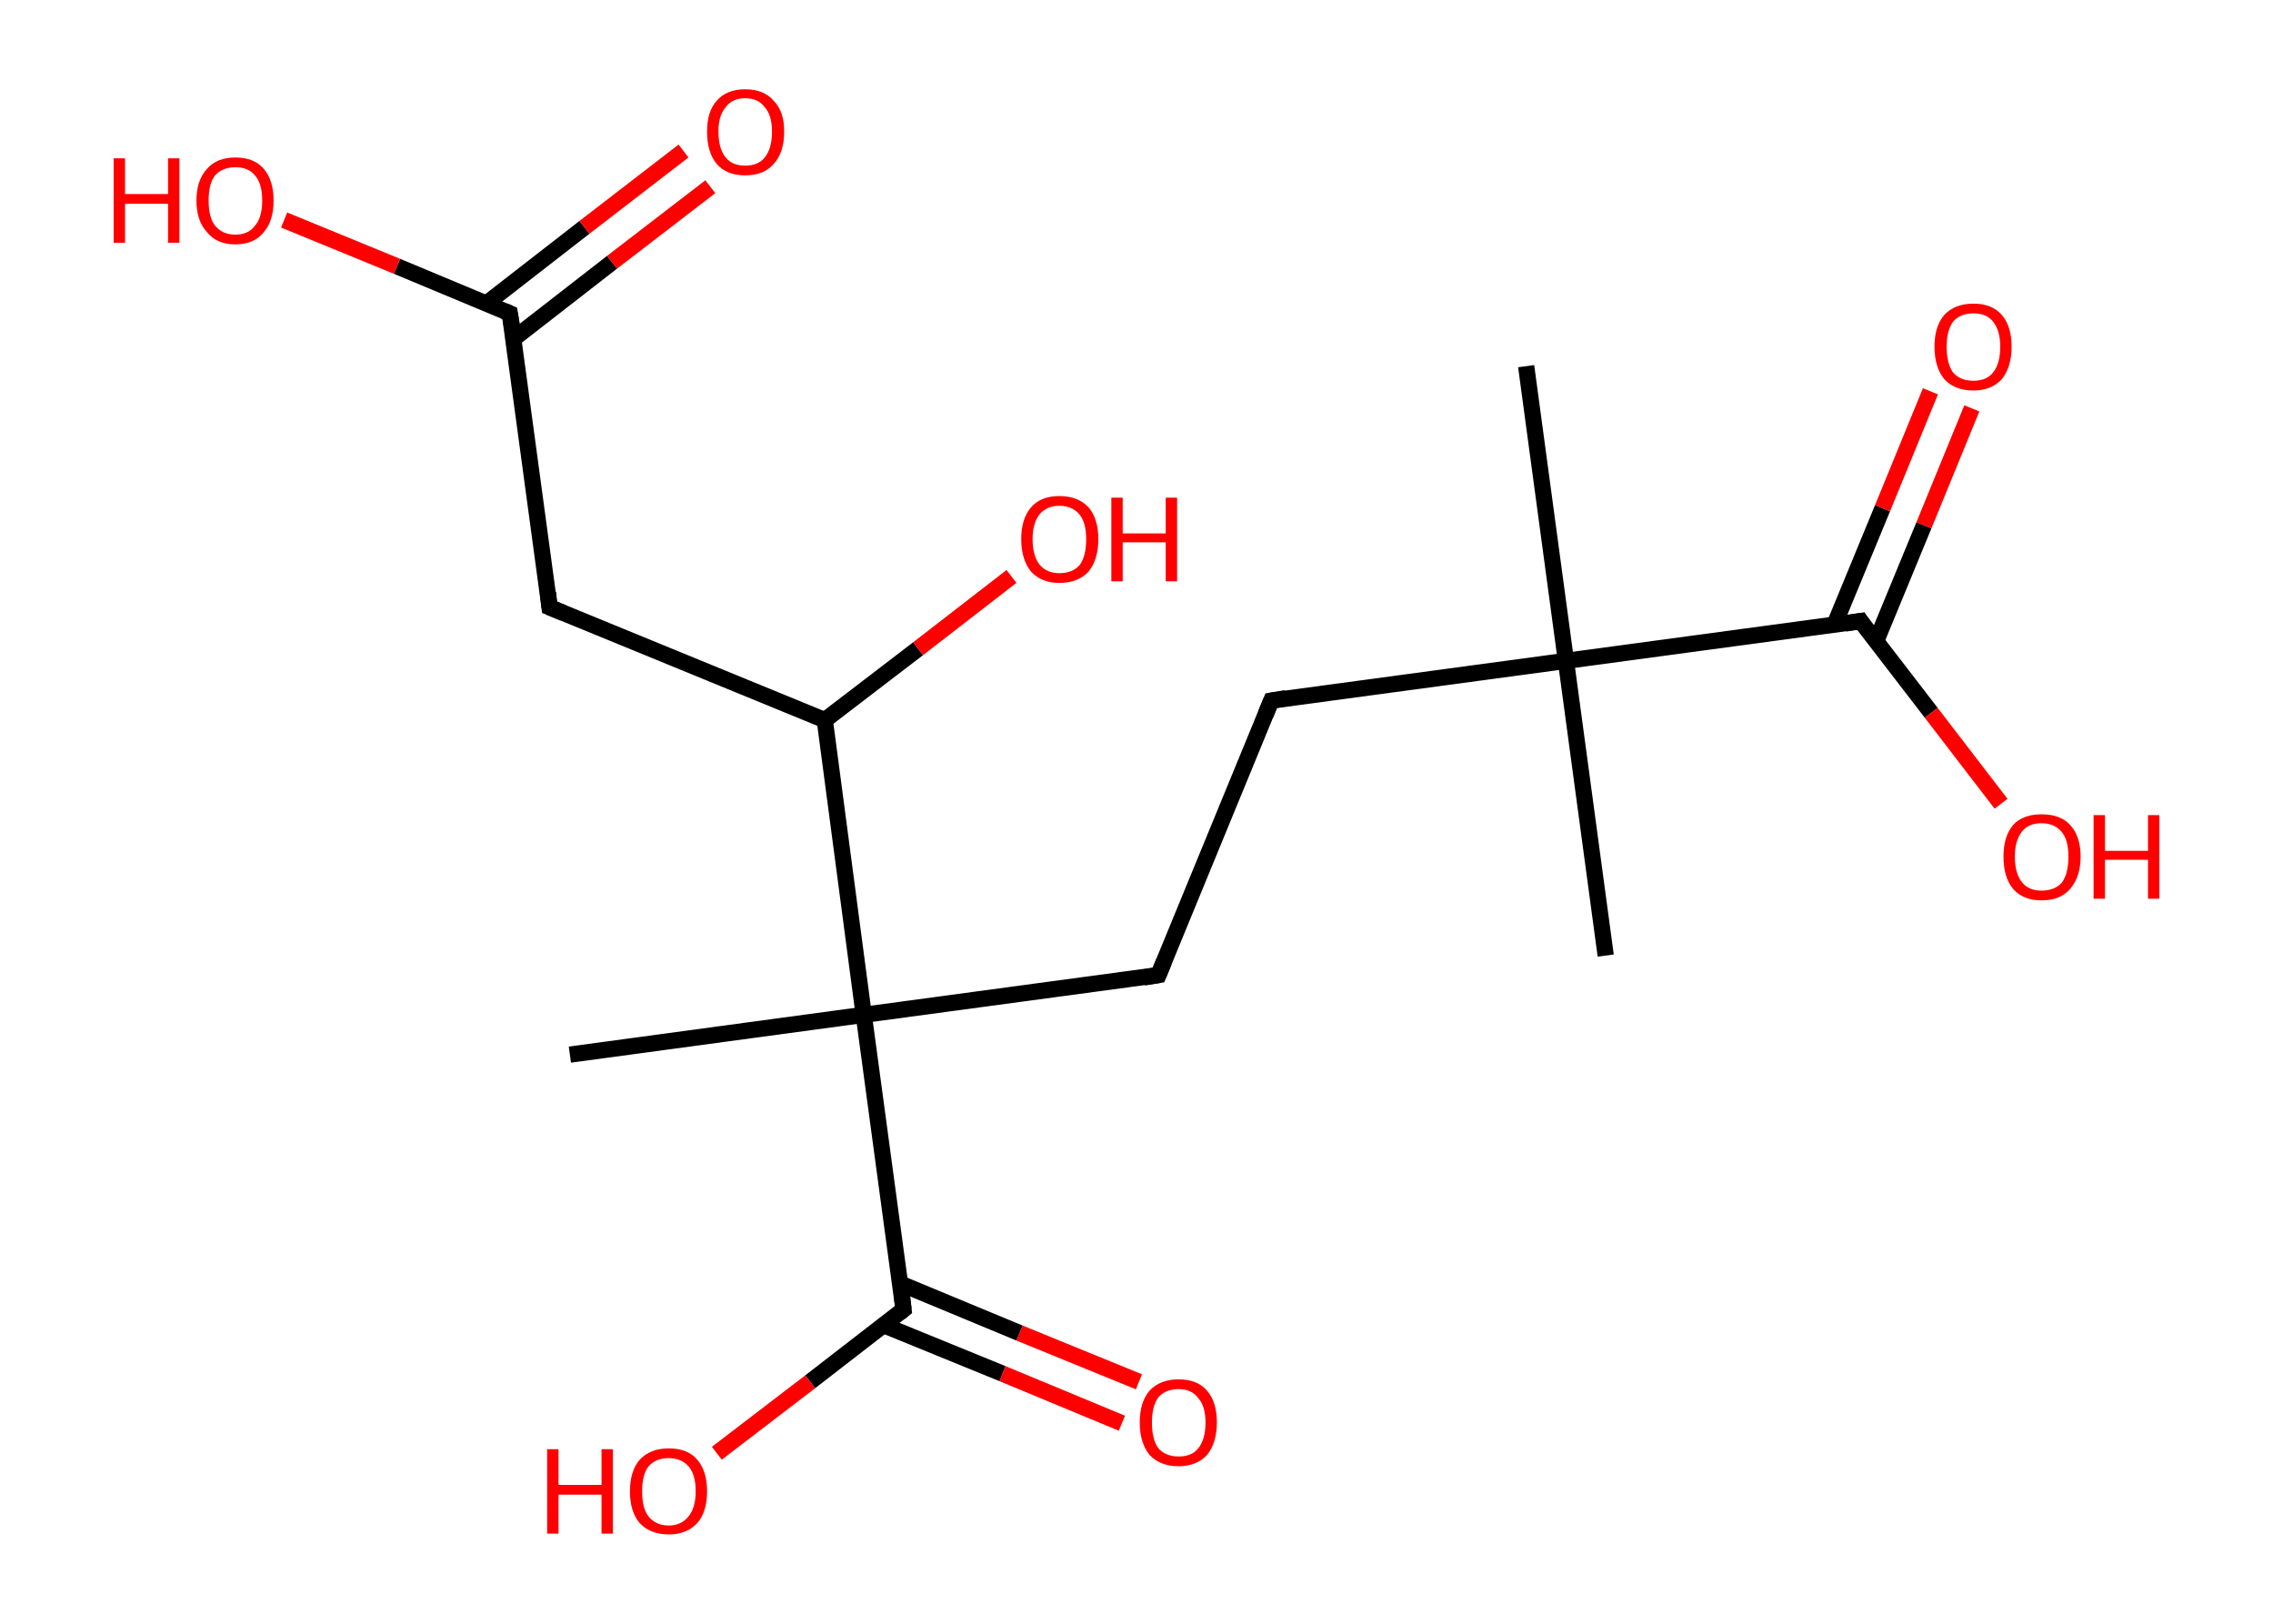 <?xml version='1.0' encoding='ASCII' standalone='yes'?>
<svg xmlns="http://www.w3.org/2000/svg" xmlns:rdkit="http://www.rdkit.org/xml" xmlns:xlink="http://www.w3.org/1999/xlink" version="1.1" baseProfile="full" xml:space="preserve" width="280px" height="200px" viewBox="0 0 280 200">
<!-- END OF HEADER -->
<rect style="opacity:1.0;fill:#FFFFFF;stroke:none" width="280.0" height="200.0" x="0.0" y="0.0"> </rect>
<path class="bond-0 atom-0 atom-1" d="M 188.0,45.1 L 192.9,81.4" style="fill:none;fill-rule:evenodd;stroke:#000000;stroke-width:2.0px;stroke-linecap:butt;stroke-linejoin:miter;stroke-opacity:1"/>
<path class="bond-1 atom-1 atom-2" d="M 192.9,81.4 L 197.8,117.7" style="fill:none;fill-rule:evenodd;stroke:#000000;stroke-width:2.0px;stroke-linecap:butt;stroke-linejoin:miter;stroke-opacity:1"/>
<path class="bond-2 atom-1 atom-3" d="M 192.9,81.4 L 156.6,86.3" style="fill:none;fill-rule:evenodd;stroke:#000000;stroke-width:2.0px;stroke-linecap:butt;stroke-linejoin:miter;stroke-opacity:1"/>
<path class="bond-3 atom-3 atom-4" d="M 156.6,86.3 L 142.7,120.1" style="fill:none;fill-rule:evenodd;stroke:#000000;stroke-width:2.0px;stroke-linecap:butt;stroke-linejoin:miter;stroke-opacity:1"/>
<path class="bond-4 atom-4 atom-5" d="M 142.7,120.1 L 106.4,125.0" style="fill:none;fill-rule:evenodd;stroke:#000000;stroke-width:2.0px;stroke-linecap:butt;stroke-linejoin:miter;stroke-opacity:1"/>
<path class="bond-5 atom-5 atom-6" d="M 106.4,125.0 L 70.2,129.9" style="fill:none;fill-rule:evenodd;stroke:#000000;stroke-width:2.0px;stroke-linecap:butt;stroke-linejoin:miter;stroke-opacity:1"/>
<path class="bond-6 atom-5 atom-7" d="M 106.4,125.0 L 111.3,161.3" style="fill:none;fill-rule:evenodd;stroke:#000000;stroke-width:2.0px;stroke-linecap:butt;stroke-linejoin:miter;stroke-opacity:1"/>
<path class="bond-7 atom-7 atom-8" d="M 108.8,163.2 L 123.5,169.2" style="fill:none;fill-rule:evenodd;stroke:#000000;stroke-width:2.0px;stroke-linecap:butt;stroke-linejoin:miter;stroke-opacity:1"/>
<path class="bond-7 atom-7 atom-8" d="M 123.5,169.2 L 138.2,175.3" style="fill:none;fill-rule:evenodd;stroke:#FF0000;stroke-width:2.0px;stroke-linecap:butt;stroke-linejoin:miter;stroke-opacity:1"/>
<path class="bond-7 atom-7 atom-8" d="M 110.9,158.1 L 125.6,164.2" style="fill:none;fill-rule:evenodd;stroke:#000000;stroke-width:2.0px;stroke-linecap:butt;stroke-linejoin:miter;stroke-opacity:1"/>
<path class="bond-7 atom-7 atom-8" d="M 125.6,164.2 L 140.3,170.2" style="fill:none;fill-rule:evenodd;stroke:#FF0000;stroke-width:2.0px;stroke-linecap:butt;stroke-linejoin:miter;stroke-opacity:1"/>
<path class="bond-8 atom-7 atom-9" d="M 111.3,161.3 L 99.8,170.2" style="fill:none;fill-rule:evenodd;stroke:#000000;stroke-width:2.0px;stroke-linecap:butt;stroke-linejoin:miter;stroke-opacity:1"/>
<path class="bond-8 atom-7 atom-9" d="M 99.8,170.2 L 88.3,179.0" style="fill:none;fill-rule:evenodd;stroke:#FF0000;stroke-width:2.0px;stroke-linecap:butt;stroke-linejoin:miter;stroke-opacity:1"/>
<path class="bond-9 atom-5 atom-10" d="M 106.4,125.0 L 101.6,88.7" style="fill:none;fill-rule:evenodd;stroke:#000000;stroke-width:2.0px;stroke-linecap:butt;stroke-linejoin:miter;stroke-opacity:1"/>
<path class="bond-10 atom-10 atom-11" d="M 101.6,88.7 L 113.1,79.9" style="fill:none;fill-rule:evenodd;stroke:#000000;stroke-width:2.0px;stroke-linecap:butt;stroke-linejoin:miter;stroke-opacity:1"/>
<path class="bond-10 atom-10 atom-11" d="M 113.1,79.9 L 124.6,71.0" style="fill:none;fill-rule:evenodd;stroke:#FF0000;stroke-width:2.0px;stroke-linecap:butt;stroke-linejoin:miter;stroke-opacity:1"/>
<path class="bond-11 atom-10 atom-12" d="M 101.6,88.7 L 67.7,74.8" style="fill:none;fill-rule:evenodd;stroke:#000000;stroke-width:2.0px;stroke-linecap:butt;stroke-linejoin:miter;stroke-opacity:1"/>
<path class="bond-12 atom-12 atom-13" d="M 67.7,74.8 L 62.8,38.6" style="fill:none;fill-rule:evenodd;stroke:#000000;stroke-width:2.0px;stroke-linecap:butt;stroke-linejoin:miter;stroke-opacity:1"/>
<path class="bond-13 atom-13 atom-14" d="M 63.3,41.7 L 75.4,32.3" style="fill:none;fill-rule:evenodd;stroke:#000000;stroke-width:2.0px;stroke-linecap:butt;stroke-linejoin:miter;stroke-opacity:1"/>
<path class="bond-13 atom-13 atom-14" d="M 75.4,32.3 L 87.5,23.0" style="fill:none;fill-rule:evenodd;stroke:#FF0000;stroke-width:2.0px;stroke-linecap:butt;stroke-linejoin:miter;stroke-opacity:1"/>
<path class="bond-13 atom-13 atom-14" d="M 59.9,37.4 L 72.0,28.0" style="fill:none;fill-rule:evenodd;stroke:#000000;stroke-width:2.0px;stroke-linecap:butt;stroke-linejoin:miter;stroke-opacity:1"/>
<path class="bond-13 atom-13 atom-14" d="M 72.0,28.0 L 84.2,18.6" style="fill:none;fill-rule:evenodd;stroke:#FF0000;stroke-width:2.0px;stroke-linecap:butt;stroke-linejoin:miter;stroke-opacity:1"/>
<path class="bond-14 atom-13 atom-15" d="M 62.8,38.6 L 48.9,32.8" style="fill:none;fill-rule:evenodd;stroke:#000000;stroke-width:2.0px;stroke-linecap:butt;stroke-linejoin:miter;stroke-opacity:1"/>
<path class="bond-14 atom-13 atom-15" d="M 48.9,32.8 L 35.0,27.1" style="fill:none;fill-rule:evenodd;stroke:#FF0000;stroke-width:2.0px;stroke-linecap:butt;stroke-linejoin:miter;stroke-opacity:1"/>
<path class="bond-15 atom-1 atom-16" d="M 192.9,81.4 L 229.2,76.5" style="fill:none;fill-rule:evenodd;stroke:#000000;stroke-width:2.0px;stroke-linecap:butt;stroke-linejoin:miter;stroke-opacity:1"/>
<path class="bond-16 atom-16 atom-17" d="M 231.1,79.0 L 237.0,64.7" style="fill:none;fill-rule:evenodd;stroke:#000000;stroke-width:2.0px;stroke-linecap:butt;stroke-linejoin:miter;stroke-opacity:1"/>
<path class="bond-16 atom-16 atom-17" d="M 237.0,64.7 L 242.9,50.3" style="fill:none;fill-rule:evenodd;stroke:#FF0000;stroke-width:2.0px;stroke-linecap:butt;stroke-linejoin:miter;stroke-opacity:1"/>
<path class="bond-16 atom-16 atom-17" d="M 226.0,76.9 L 231.9,62.6" style="fill:none;fill-rule:evenodd;stroke:#000000;stroke-width:2.0px;stroke-linecap:butt;stroke-linejoin:miter;stroke-opacity:1"/>
<path class="bond-16 atom-16 atom-17" d="M 231.9,62.6 L 237.8,48.2" style="fill:none;fill-rule:evenodd;stroke:#FF0000;stroke-width:2.0px;stroke-linecap:butt;stroke-linejoin:miter;stroke-opacity:1"/>
<path class="bond-17 atom-16 atom-18" d="M 229.2,76.5 L 237.9,87.8" style="fill:none;fill-rule:evenodd;stroke:#000000;stroke-width:2.0px;stroke-linecap:butt;stroke-linejoin:miter;stroke-opacity:1"/>
<path class="bond-17 atom-16 atom-18" d="M 237.9,87.8 L 246.5,99.0" style="fill:none;fill-rule:evenodd;stroke:#FF0000;stroke-width:2.0px;stroke-linecap:butt;stroke-linejoin:miter;stroke-opacity:1"/>
<path d="M 158.4,86.0 L 156.6,86.3 L 155.9,88.0" style="fill:none;stroke:#000000;stroke-width:2.0px;stroke-linecap:butt;stroke-linejoin:miter;stroke-opacity:1;"/>
<path d="M 143.4,118.4 L 142.7,120.1 L 140.9,120.4" style="fill:none;stroke:#000000;stroke-width:2.0px;stroke-linecap:butt;stroke-linejoin:miter;stroke-opacity:1;"/>
<path d="M 111.1,159.5 L 111.3,161.3 L 110.8,161.7" style="fill:none;stroke:#000000;stroke-width:2.0px;stroke-linecap:butt;stroke-linejoin:miter;stroke-opacity:1;"/>
<path d="M 69.4,75.5 L 67.7,74.8 L 67.5,73.0" style="fill:none;stroke:#000000;stroke-width:2.0px;stroke-linecap:butt;stroke-linejoin:miter;stroke-opacity:1;"/>
<path d="M 63.1,40.4 L 62.8,38.6 L 62.1,38.3" style="fill:none;stroke:#000000;stroke-width:2.0px;stroke-linecap:butt;stroke-linejoin:miter;stroke-opacity:1;"/>
<path d="M 227.3,76.8 L 229.2,76.5 L 229.6,77.1" style="fill:none;stroke:#000000;stroke-width:2.0px;stroke-linecap:butt;stroke-linejoin:miter;stroke-opacity:1;"/>
<path class="atom-8" d="M 140.4 175.2 Q 140.4 172.7, 141.6 171.3 Q 142.9 169.9, 145.2 169.9 Q 147.5 169.9, 148.7 171.3 Q 149.9 172.7, 149.9 175.2 Q 149.9 177.7, 148.7 179.2 Q 147.4 180.6, 145.2 180.6 Q 142.9 180.6, 141.6 179.2 Q 140.4 177.7, 140.4 175.2 M 145.2 179.4 Q 146.8 179.4, 147.6 178.4 Q 148.5 177.3, 148.5 175.2 Q 148.5 173.2, 147.6 172.2 Q 146.8 171.1, 145.2 171.1 Q 143.6 171.1, 142.7 172.1 Q 141.9 173.2, 141.9 175.2 Q 141.9 177.3, 142.7 178.4 Q 143.6 179.4, 145.2 179.4 " fill="#FF0000"/>
<path class="atom-9" d="M 67.4 178.5 L 68.8 178.5 L 68.8 182.9 L 74.1 182.9 L 74.1 178.5 L 75.5 178.5 L 75.5 188.9 L 74.1 188.9 L 74.1 184.1 L 68.8 184.1 L 68.8 188.9 L 67.4 188.9 L 67.4 178.5 " fill="#FF0000"/>
<path class="atom-9" d="M 77.6 183.7 Q 77.6 181.2, 78.8 179.8 Q 80.1 178.4, 82.4 178.4 Q 84.7 178.4, 85.9 179.8 Q 87.1 181.2, 87.1 183.7 Q 87.1 186.2, 85.9 187.6 Q 84.6 189.0, 82.4 189.0 Q 80.1 189.0, 78.8 187.6 Q 77.6 186.2, 77.6 183.7 M 82.4 187.9 Q 83.9 187.9, 84.8 186.8 Q 85.7 185.7, 85.7 183.7 Q 85.7 181.6, 84.8 180.6 Q 83.9 179.6, 82.4 179.6 Q 80.8 179.6, 79.9 180.6 Q 79.1 181.6, 79.1 183.7 Q 79.1 185.8, 79.9 186.8 Q 80.8 187.9, 82.4 187.9 " fill="#FF0000"/>
<path class="atom-11" d="M 125.8 66.4 Q 125.8 63.9, 127.0 62.5 Q 128.2 61.1, 130.5 61.1 Q 132.8 61.1, 134.1 62.5 Q 135.3 63.9, 135.3 66.4 Q 135.3 68.9, 134.1 70.4 Q 132.8 71.8, 130.5 71.8 Q 128.3 71.8, 127.0 70.4 Q 125.8 68.9, 125.8 66.4 M 130.5 70.6 Q 132.1 70.6, 133.0 69.6 Q 133.8 68.5, 133.8 66.4 Q 133.8 64.4, 133.0 63.4 Q 132.1 62.3, 130.5 62.3 Q 129.0 62.3, 128.1 63.3 Q 127.2 64.4, 127.2 66.4 Q 127.2 68.5, 128.1 69.6 Q 129.0 70.6, 130.5 70.6 " fill="#FF0000"/>
<path class="atom-11" d="M 136.9 61.3 L 138.3 61.3 L 138.3 65.7 L 143.6 65.7 L 143.6 61.3 L 145.0 61.3 L 145.0 71.6 L 143.6 71.6 L 143.6 66.8 L 138.3 66.8 L 138.3 71.6 L 136.9 71.6 L 136.9 61.3 " fill="#FF0000"/>
<path class="atom-14" d="M 87.1 16.2 Q 87.1 13.7, 88.3 12.4 Q 89.5 11.0, 91.8 11.0 Q 94.1 11.0, 95.3 12.4 Q 96.6 13.7, 96.6 16.2 Q 96.6 18.8, 95.3 20.2 Q 94.1 21.6, 91.8 21.6 Q 89.5 21.6, 88.3 20.2 Q 87.1 18.8, 87.1 16.2 M 91.8 20.4 Q 93.4 20.4, 94.2 19.4 Q 95.1 18.3, 95.1 16.2 Q 95.1 14.2, 94.2 13.2 Q 93.4 12.1, 91.8 12.1 Q 90.2 12.1, 89.4 13.2 Q 88.5 14.2, 88.5 16.2 Q 88.5 18.3, 89.4 19.4 Q 90.2 20.4, 91.8 20.4 " fill="#FF0000"/>
<path class="atom-15" d="M 14.0 19.5 L 15.4 19.5 L 15.4 23.9 L 20.7 23.9 L 20.7 19.5 L 22.1 19.5 L 22.1 29.9 L 20.7 29.9 L 20.7 25.1 L 15.4 25.1 L 15.4 29.9 L 14.0 29.9 L 14.0 19.5 " fill="#FF0000"/>
<path class="atom-15" d="M 24.2 24.7 Q 24.2 22.2, 25.5 20.8 Q 26.7 19.4, 29.0 19.4 Q 31.3 19.4, 32.5 20.8 Q 33.7 22.2, 33.7 24.7 Q 33.7 27.2, 32.5 28.6 Q 31.3 30.1, 29.0 30.1 Q 26.7 30.1, 25.5 28.6 Q 24.2 27.2, 24.2 24.7 M 29.0 28.9 Q 30.6 28.9, 31.4 27.8 Q 32.3 26.8, 32.3 24.7 Q 32.3 22.6, 31.4 21.6 Q 30.6 20.6, 29.0 20.6 Q 27.4 20.6, 26.5 21.6 Q 25.7 22.6, 25.7 24.7 Q 25.7 26.8, 26.5 27.8 Q 27.4 28.9, 29.0 28.9 " fill="#FF0000"/>
<path class="atom-17" d="M 238.3 42.7 Q 238.3 40.2, 239.5 38.8 Q 240.8 37.4, 243.1 37.4 Q 245.4 37.4, 246.6 38.8 Q 247.8 40.2, 247.8 42.7 Q 247.8 45.2, 246.6 46.7 Q 245.3 48.1, 243.1 48.1 Q 240.8 48.1, 239.5 46.7 Q 238.3 45.2, 238.3 42.7 M 243.1 46.9 Q 244.7 46.9, 245.5 45.9 Q 246.4 44.8, 246.4 42.7 Q 246.4 40.7, 245.5 39.6 Q 244.7 38.6, 243.1 38.6 Q 241.5 38.6, 240.6 39.6 Q 239.8 40.7, 239.8 42.7 Q 239.8 44.8, 240.6 45.9 Q 241.5 46.9, 243.1 46.9 " fill="#FF0000"/>
<path class="atom-18" d="M 246.8 105.5 Q 246.8 103.0, 248.0 101.6 Q 249.2 100.3, 251.5 100.3 Q 253.8 100.3, 255.0 101.6 Q 256.3 103.0, 256.3 105.5 Q 256.3 108.0, 255.0 109.5 Q 253.8 110.9, 251.5 110.9 Q 249.2 110.9, 248.0 109.5 Q 246.8 108.1, 246.8 105.5 M 251.5 109.7 Q 253.1 109.7, 254.0 108.7 Q 254.8 107.6, 254.8 105.5 Q 254.8 103.5, 254.0 102.5 Q 253.1 101.4, 251.5 101.4 Q 249.9 101.4, 249.1 102.4 Q 248.2 103.5, 248.2 105.5 Q 248.2 107.6, 249.1 108.7 Q 249.9 109.7, 251.5 109.7 " fill="#FF0000"/>
<path class="atom-18" d="M 257.9 100.4 L 259.3 100.4 L 259.3 104.8 L 264.6 104.8 L 264.6 100.4 L 266.0 100.4 L 266.0 110.7 L 264.6 110.7 L 264.6 105.9 L 259.3 105.9 L 259.3 110.7 L 257.9 110.7 L 257.9 100.4 " fill="#FF0000"/>
</svg>
